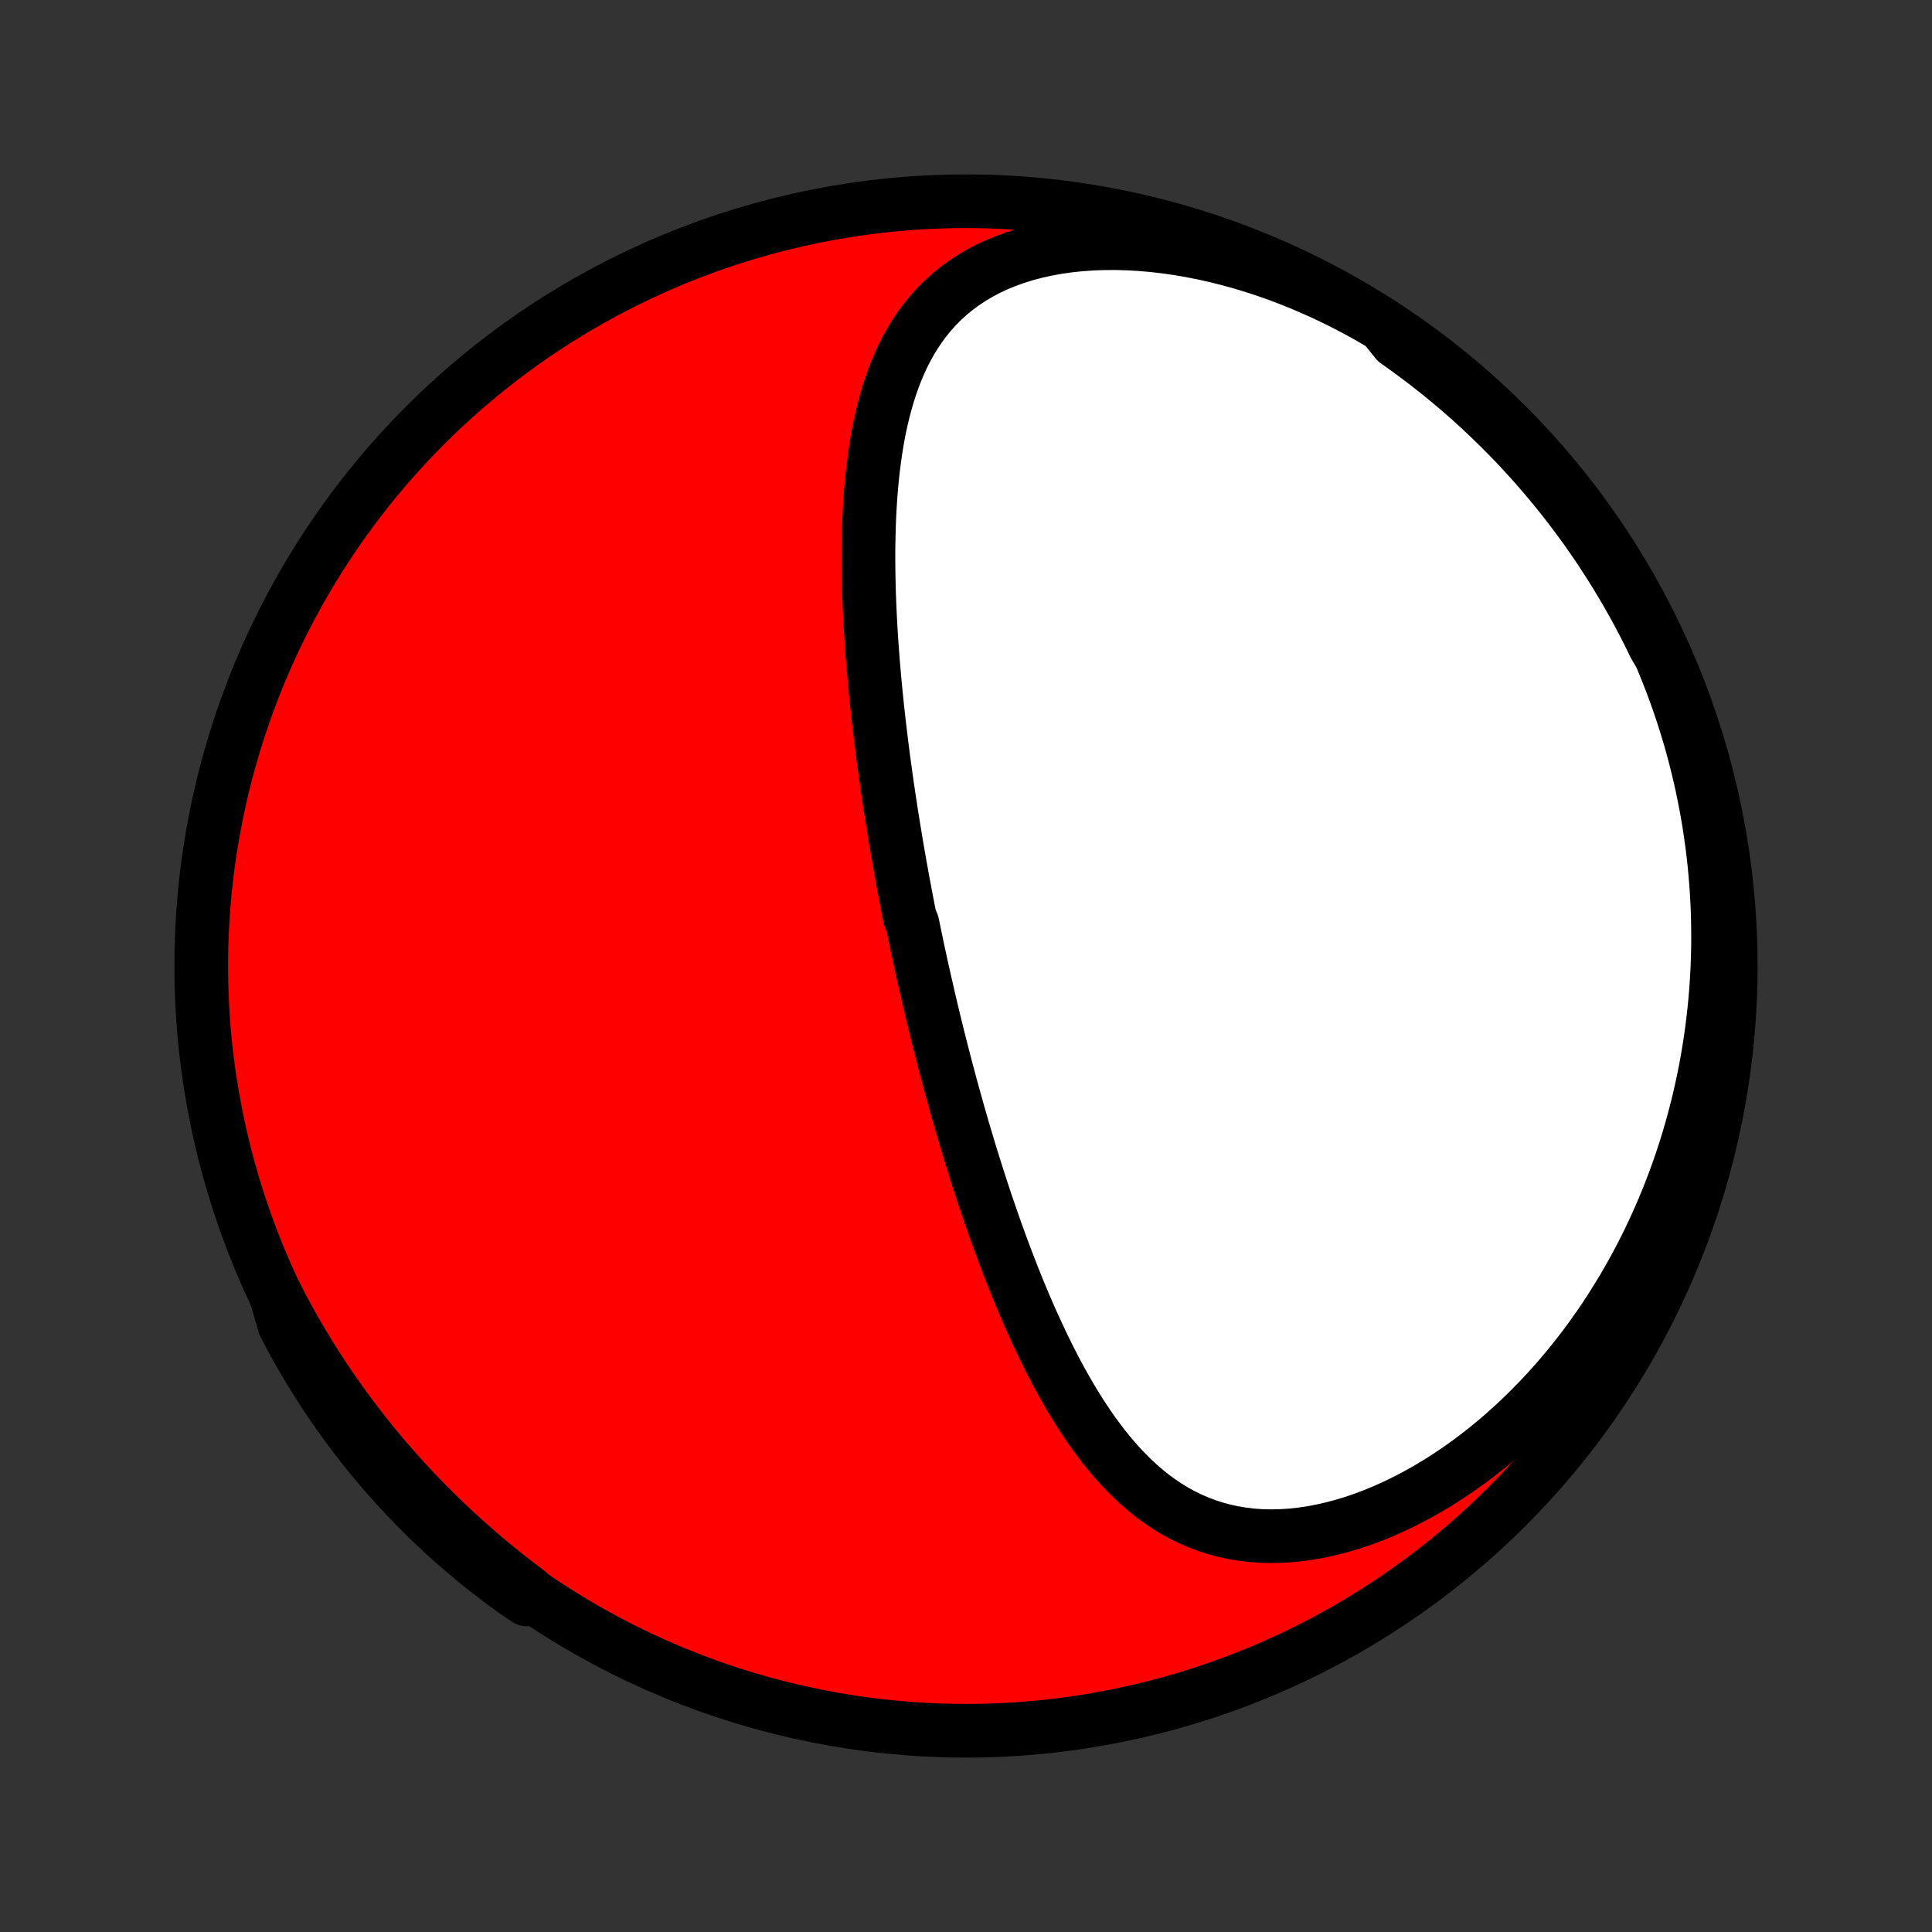 <?xml version="1.0" encoding="utf-8" standalone="no"?>
<!DOCTYPE svg PUBLIC "-//W3C//DTD SVG 1.1//EN"
  "http://www.w3.org/Graphics/SVG/1.1/DTD/svg11.dtd">
<!-- Created with matplotlib (http://matplotlib.org/) -->
<svg height="72pt" version="1.1" viewBox="0 0 72 72" width="72pt" xmlns="http://www.w3.org/2000/svg" xmlns:xlink="http://www.w3.org/1999/xlink">
 <rect x="0" y="0" width="72" height="72" fill="#333333" stroke="none"/>
 <defs>
  <style type="text/css">
*{stroke-linecap:butt;stroke-linejoin:round;}
  </style>
 </defs>
 <g id="figure_1">
  <g id="patch_1">
   <path d="
M0 72
L72 72
L72 0
L0 0
z
" style="fill:none;"/>
  </g>
  <g id="axes_1">
   <g id="PatchCollection_1">
    <defs>
     <path d="
M36 -7.5
C43.558 -7.5 50.808 -10.503 56.153 -15.848
C61.497 -21.192 64.5 -28.442 64.5 -36
C64.5 -43.558 61.497 -50.808 56.153 -56.153
C50.808 -61.497 43.558 -64.5 36 -64.5
C28.442 -64.5 21.192 -61.497 15.848 -56.153
C10.503 -50.808 7.5 -43.558 7.5 -36
C7.5 -28.442 10.503 -21.192 15.848 -15.848
C21.192 -10.503 28.442 -7.5 36 -7.5
z
" id="C0_0_a811fe30f3"/>
     <path d="
M51.557 -59.874
L51.147 -60.115
L50.73 -60.35
L50.306 -60.576
L49.876 -60.795
L49.441 -61.005
L48.999 -61.206
L48.553 -61.399
L48.102 -61.582
L47.646 -61.755
L47.186 -61.918
L46.722 -62.07
L46.256 -62.211
L45.787 -62.34
L45.317 -62.458
L44.846 -62.564
L44.374 -62.657
L43.902 -62.738
L43.432 -62.805
L42.964 -62.859
L42.499 -62.899
L42.037 -62.925
L41.581 -62.938
L41.13 -62.935
L40.686 -62.919
L40.249 -62.888
L39.821 -62.843
L39.403 -62.783
L38.995 -62.709
L38.598 -62.62
L38.213 -62.518
L37.841 -62.402
L37.482 -62.272
L37.136 -62.13
L36.805 -61.974
L36.489 -61.806
L36.187 -61.626
L35.9 -61.435
L35.627 -61.233
L35.37 -61.022
L35.127 -60.8
L34.897 -60.569
L34.682 -60.33
L34.48 -60.083
L34.292 -59.828
L34.115 -59.567
L33.951 -59.3
L33.798 -59.027
L33.656 -58.749
L33.525 -58.466
L33.403 -58.179
L33.291 -57.888
L33.187 -57.593
L33.092 -57.296
L33.005 -56.996
L32.925 -56.694
L32.852 -56.391
L32.785 -56.085
L32.725 -55.778
L32.671 -55.47
L32.622 -55.161
L32.579 -54.852
L32.54 -54.542
L32.506 -54.233
L32.476 -53.923
L32.45 -53.613
L32.428 -53.304
L32.41 -52.995
L32.395 -52.687
L32.383 -52.38
L32.375 -52.073
L32.369 -51.767
L32.365 -51.463
L32.365 -51.159
L32.367 -50.857
L32.371 -50.556
L32.377 -50.256
L32.385 -49.957
L32.395 -49.66
L32.407 -49.364
L32.421 -49.07
L32.436 -48.777
L32.453 -48.486
L32.471 -48.196
L32.491 -47.907
L32.512 -47.62
L32.534 -47.335
L32.558 -47.051
L32.583 -46.768
L32.608 -46.487
L32.636 -46.207
L32.663 -45.929
L32.692 -45.652
L32.722 -45.377
L32.753 -45.102
L32.785 -44.83
L32.817 -44.558
L32.85 -44.288
L32.885 -44.018
L32.919 -43.75
L32.955 -43.484
L32.992 -43.218
L33.029 -42.953
L33.066 -42.69
L33.105 -42.427
L33.144 -42.165
L33.184 -41.905
L33.224 -41.645
L33.265 -41.386
L33.307 -41.127
L33.349 -40.87
L33.392 -40.613
L33.435 -40.357
L33.48 -40.101
L33.524 -39.846
L33.57 -39.592
L33.615 -39.338
L33.662 -39.084
L33.709 -38.831
L33.757 -38.578
L33.805 -38.326
L33.854 -38.074
L33.904 -37.821
L34.005 -37.569
L34.057 -37.318
L34.109 -37.066
L34.162 -36.814
L34.215 -36.562
L34.27 -36.31
L34.324 -36.058
L34.38 -35.806
L34.437 -35.554
L34.494 -35.301
L34.552 -35.048
L34.61 -34.795
L34.67 -34.542
L34.73 -34.288
L34.791 -34.033
L34.853 -33.778
L34.916 -33.523
L34.98 -33.266
L35.044 -33.01
L35.11 -32.752
L35.177 -32.494
L35.244 -32.235
L35.313 -31.976
L35.382 -31.715
L35.453 -31.454
L35.525 -31.192
L35.598 -30.929
L35.672 -30.665
L35.747 -30.399
L35.824 -30.134
L35.902 -29.866
L35.981 -29.599
L36.062 -29.329
L36.143 -29.059
L36.227 -28.788
L36.312 -28.516
L36.398 -28.242
L36.486 -27.968
L36.575 -27.692
L36.666 -27.415
L36.759 -27.137
L36.854 -26.858
L36.951 -26.578
L37.049 -26.297
L37.149 -26.015
L37.252 -25.732
L37.356 -25.448
L37.463 -25.163
L37.572 -24.877
L37.683 -24.59
L37.796 -24.303
L37.912 -24.015
L38.031 -23.726
L38.152 -23.437
L38.276 -23.148
L38.403 -22.858
L38.533 -22.569
L38.666 -22.279
L38.802 -21.99
L38.941 -21.701
L39.084 -21.413
L39.23 -21.125
L39.38 -20.839
L39.534 -20.554
L39.692 -20.27
L39.855 -19.989
L40.021 -19.709
L40.193 -19.432
L40.369 -19.158
L40.55 -18.887
L40.736 -18.62
L40.928 -18.357
L41.126 -18.098
L41.33 -17.845
L41.539 -17.597
L41.756 -17.355
L41.979 -17.119
L42.209 -16.891
L42.447 -16.671
L42.692 -16.46
L42.944 -16.257
L43.206 -16.065
L43.475 -15.883
L43.752 -15.712
L44.039 -15.553
L44.334 -15.407
L44.638 -15.274
L44.95 -15.155
L45.271 -15.05
L45.6 -14.961
L45.938 -14.886
L46.283 -14.828
L46.636 -14.785
L46.996 -14.759
L47.363 -14.75
L47.735 -14.758
L48.113 -14.781
L48.496 -14.822
L48.882 -14.879
L49.272 -14.953
L49.664 -15.043
L50.058 -15.148
L50.453 -15.268
L50.848 -15.404
L51.242 -15.554
L51.636 -15.718
L52.028 -15.896
L52.417 -16.087
L52.804 -16.29
L53.187 -16.505
L53.566 -16.731
L53.94 -16.969
L54.31 -17.217
L54.674 -17.474
L55.032 -17.741
L55.385 -18.017
L55.731 -18.301
L56.07 -18.593
L56.403 -18.893
L56.729 -19.199
L57.047 -19.512
L57.358 -19.83
L57.662 -20.155
L57.958 -20.484
L58.247 -20.819
L58.528 -21.157
L58.801 -21.5
L59.067 -21.847
L59.324 -22.198
L59.574 -22.551
L59.817 -22.907
L60.051 -23.266
L60.278 -23.628
L60.498 -23.991
L60.71 -24.356
L60.914 -24.723
L61.111 -25.092
L61.301 -25.462
L61.484 -25.832
L61.659 -26.204
L61.827 -26.577
L61.989 -26.95
L62.143 -27.324
L62.291 -27.698
L62.432 -28.072
L62.566 -28.447
L62.694 -28.821
L62.816 -29.196
L62.931 -29.57
L63.039 -29.944
L63.142 -30.318
L63.239 -30.692
L63.33 -31.065
L63.414 -31.438
L63.493 -31.81
L63.567 -32.182
L63.634 -32.553
L63.696 -32.923
L63.753 -33.294
L63.804 -33.663
L63.849 -34.032
L63.89 -34.4
L63.925 -34.767
L63.955 -35.134
L63.979 -35.5
L63.999 -35.866
L64.013 -36.23
L64.023 -36.594
L64.027 -36.958
L64.026 -37.321
L64.021 -37.683
L64.011 -38.044
L63.995 -38.405
L63.975 -38.765
L63.95 -39.124
L63.92 -39.483
L63.886 -39.841
L63.846 -40.199
L63.802 -40.556
L63.752 -40.912
L63.699 -41.268
L63.64 -41.623
L63.576 -41.978
L63.507 -42.332
L63.434 -42.686
L63.356 -43.039
L63.272 -43.392
L63.184 -43.744
L63.091 -44.096
L62.993 -44.447
L62.889 -44.798
L62.781 -45.148
L62.667 -45.498
L62.549 -45.847
L62.425 -46.196
L62.295 -46.544
L62.161 -46.891
L62.021 -47.239
L61.875 -47.585
L61.669 -47.931
L61.449 -48.384
L61.221 -48.83
L60.986 -49.272
L60.742 -49.71
L60.492 -50.144
L60.234 -50.574
L59.968 -50.999
L59.696 -51.42
L59.416 -51.836
L59.129 -52.247
L58.834 -52.653
L58.533 -53.054
L58.225 -53.45
L57.91 -53.841
L57.589 -54.226
L57.261 -54.605
L56.927 -54.979
L56.586 -55.347
L56.239 -55.71
L55.885 -56.066
L55.526 -56.416
L55.161 -56.76
L54.79 -57.098
L54.413 -57.429
L54.03 -57.754
L53.642 -58.072
L53.249 -58.383
L52.85 -58.687
L52.447 -58.985
L52.038 -59.276
z
" id="C0_1_04a6c962c8"/>
     <path d="
M10.282 -23.726
L10.456 -23.39
L10.634 -23.055
L10.818 -22.72
L11.007 -22.387
L11.2 -22.054
L11.399 -21.722
L11.603 -21.39
L11.812 -21.06
L12.026 -20.731
L12.246 -20.402
L12.471 -20.075
L12.702 -19.748
L12.938 -19.423
L13.18 -19.099
L13.428 -18.776
L13.681 -18.454
L13.941 -18.133
L14.206 -17.813
L14.477 -17.495
L14.755 -17.179
L15.038 -16.864
L15.328 -16.55
L15.624 -16.239
L15.926 -15.929
L16.234 -15.621
L16.549 -15.315
L16.871 -15.011
L17.198 -14.71
L17.533 -14.411
L17.873 -14.114
L18.221 -13.82
L18.574 -13.529
L18.934 -13.24
L19.301 -12.955
L19.674 -12.673
L19.636 -12.394
L19.232 -12.666
L18.832 -12.955
L18.438 -13.251
L18.049 -13.554
L17.665 -13.864
L17.287 -14.181
L16.915 -14.504
L16.548 -14.834
L16.188 -15.17
L15.833 -15.513
L15.485 -15.862
L15.143 -16.217
L14.807 -16.578
L14.477 -16.945
L14.155 -17.318
L13.838 -17.696
L13.529 -18.08
L13.227 -18.47
L12.931 -18.865
L12.642 -19.265
L12.361 -19.67
L12.087 -20.08
L11.82 -20.495
L11.56 -20.915
L11.308 -21.339
L11.063 -21.768
L10.826 -22.201
L10.597 -22.638
z
" id="C0_2_252443506d"/>
    </defs>
    <g clip-path="url(#p1bffca34e9)">
     <use style="fill:#ff0000;stroke:#000000;stroke-width:2.0;" x="0.0" xlink:href="#C0_0_a811fe30f3" y="72.0"/>
    </g>
    <g clip-path="url(#p1bffca34e9)">
     <use style="fill:#ffffff;stroke:#000000;stroke-width:2.0;" x="0.0" xlink:href="#C0_1_04a6c962c8" y="72.0"/>
    </g>
    <g clip-path="url(#p1bffca34e9)">
     <use style="fill:#ffffff;stroke:#000000;stroke-width:2.0;" x="0.0" xlink:href="#C0_2_252443506d" y="72.0"/>
    </g>
   </g>
  </g>
 </g>
 <defs>
  <clipPath id="p1bffca34e9">
   <rect height="72.0" width="72.0" x="0.0" y="0.0"/>
  </clipPath>
 </defs>
</svg>
